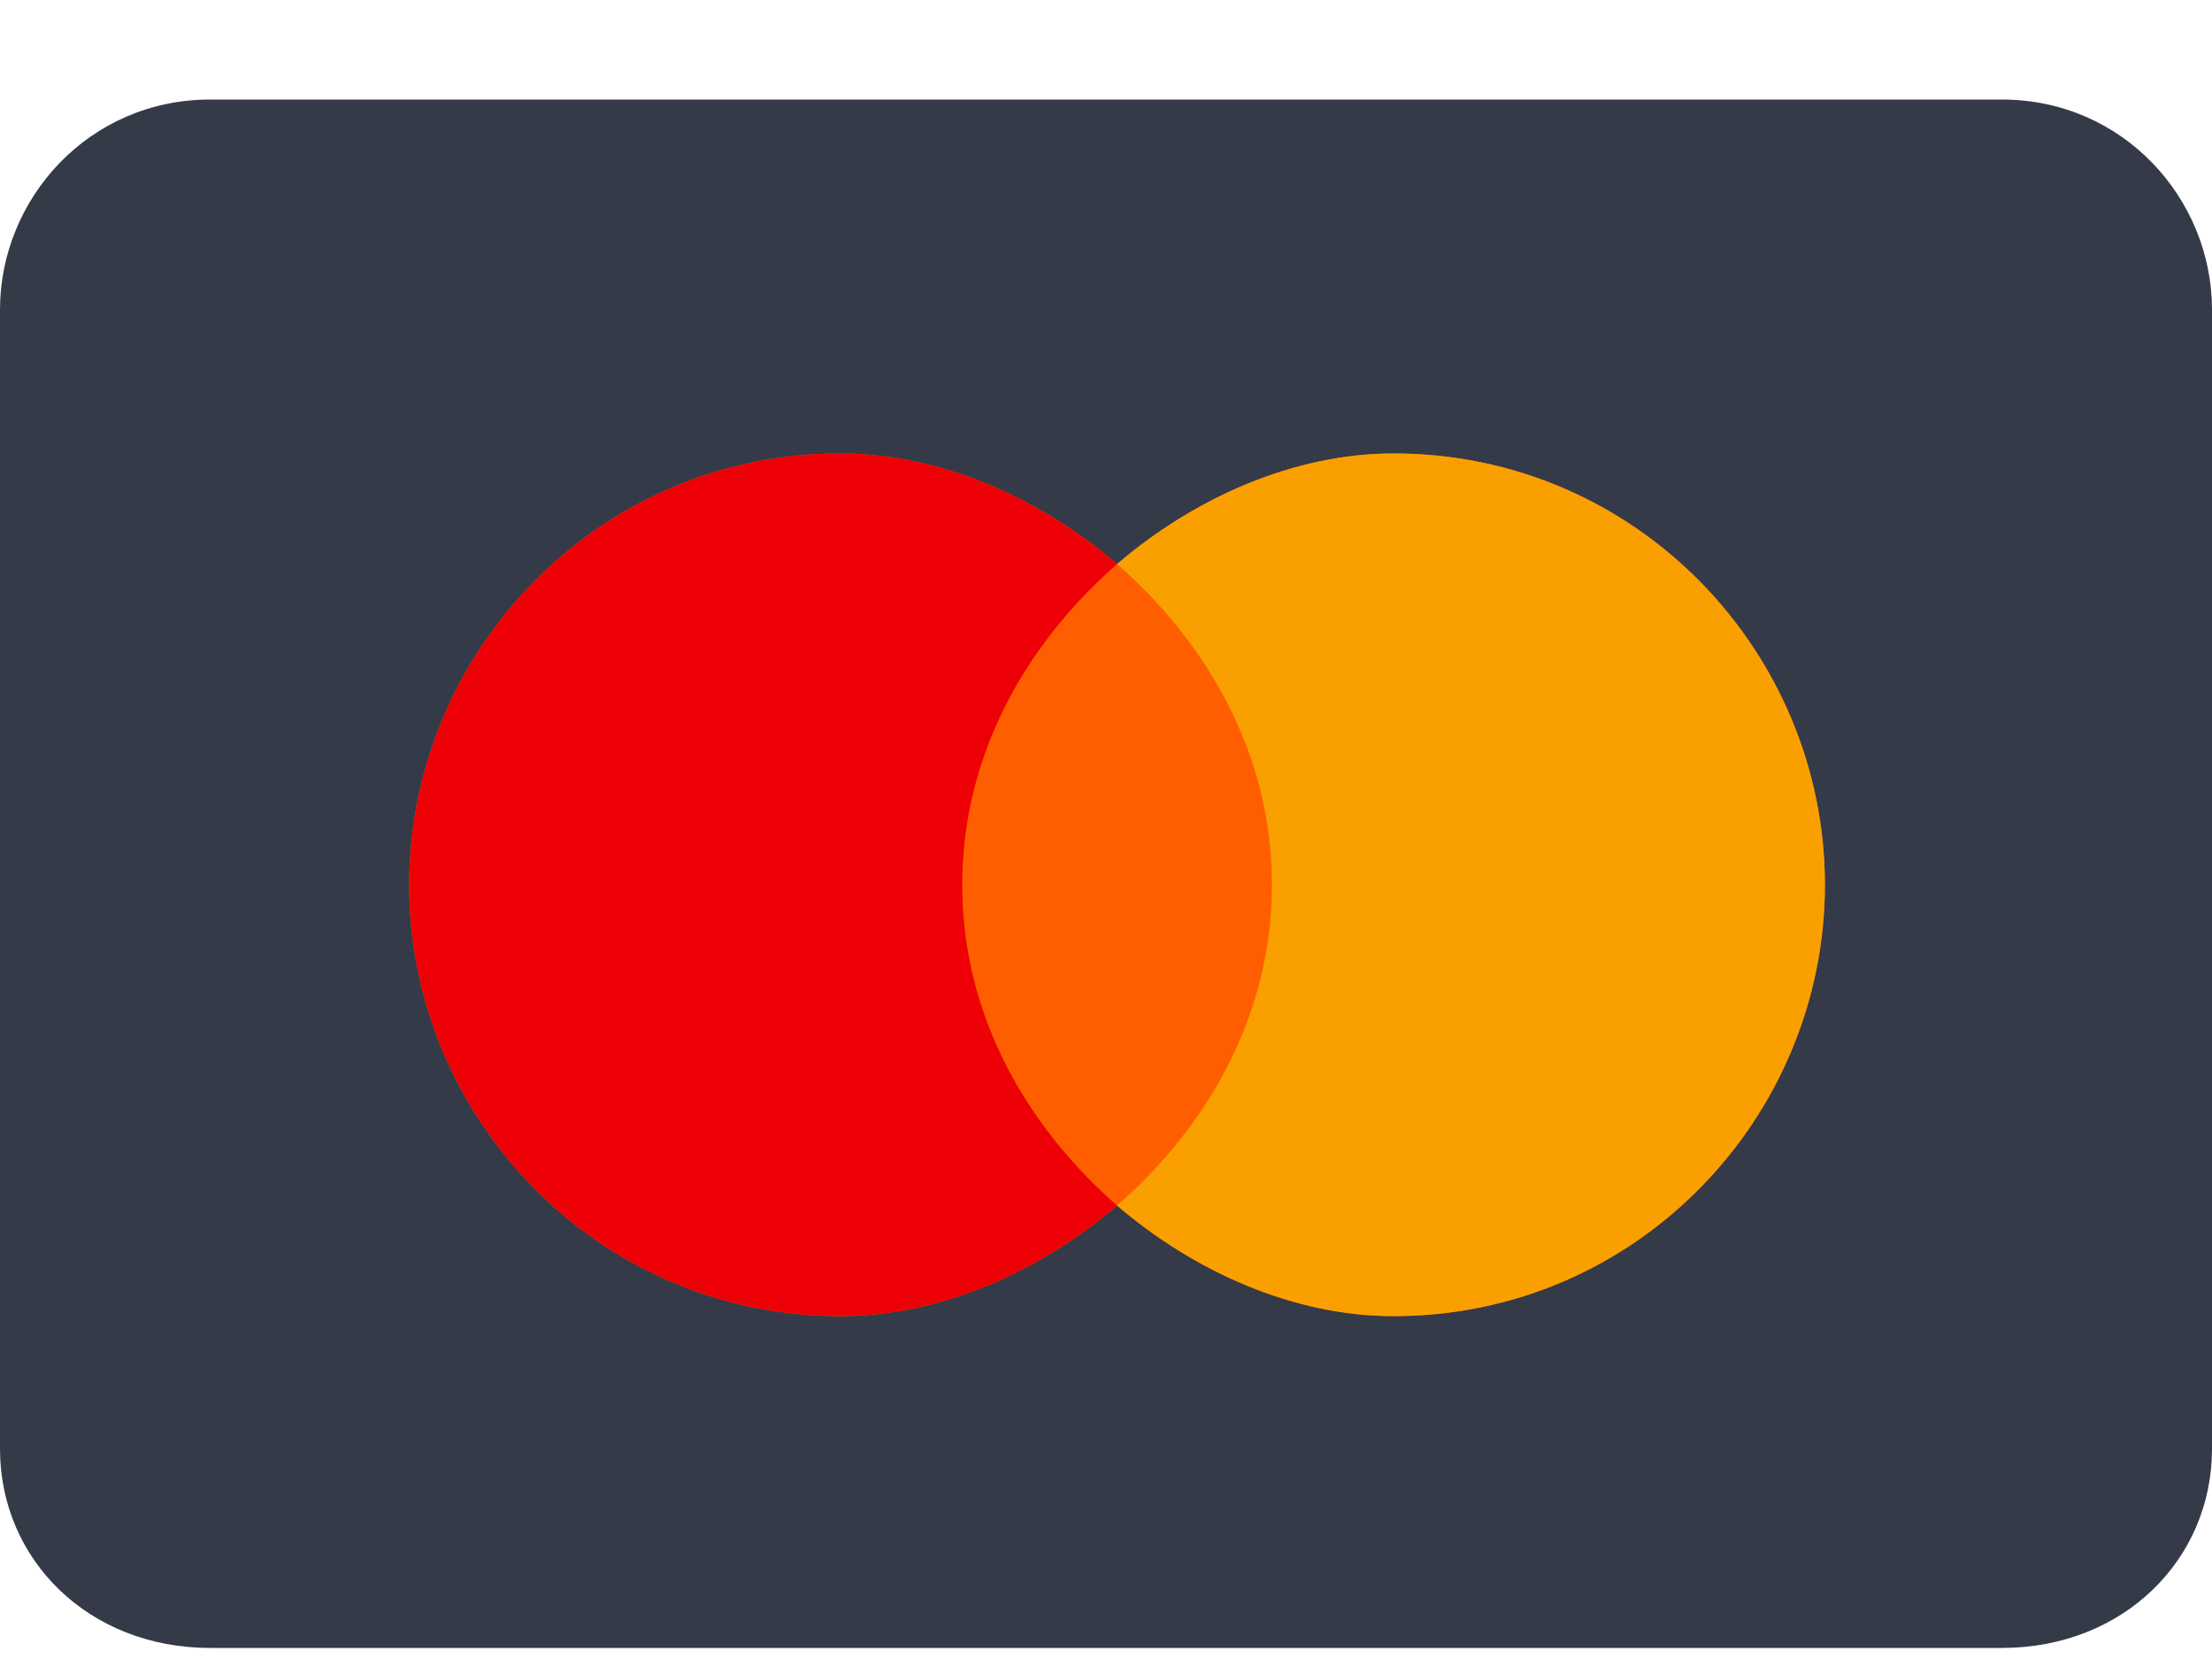 <svg xmlns="http://www.w3.org/2000/svg" width="20" height="15" viewBox="0 0 20 15" fill="none"><path d="M18.1 0.9H1.9C0.8 0.9 0 1.8 0 2.8V13.1C0 14.1 0.8 14.9 1.9 14.9H18.1C19.2 14.9 20 14.1 20 13.1V2.8C20 1.8 19.2 0.9 18.1 0.9Z" fill="#353A48"/><path d="M10.1 10.9C9.4 11.5 8.5 11.9 7.6 11.9 5.4 11.9 3.7 10.1 3.7 8 3.7 5.9 5.4 4.1 7.6 4.1 8.5 4.1 9.4 4.5 10.1 5.1 10.8 4.5 11.7 4.1 12.6 4.1 14.8 4.1 16.5 5.9 16.5 8 16.5 10.1 14.8 11.9 12.6 11.9 11.7 11.9 10.8 11.5 10.1 10.9Z" fill="#FF5E00"/><path d="M10.1 10.9C9.4 11.5 8.5 11.9 7.6 11.9 5.4 11.9 3.7 10.1 3.7 8 3.7 5.9 5.4 4.1 7.6 4.1 8.5 4.1 9.4 4.5 10.1 5.1 9.3 5.8 8.7 6.8 8.7 8 8.7 9.2 9.3 10.2 10.1 10.9Z" fill="#ED0006"/><path d="M10.1 5.1C10.8 4.5 11.7 4.1 12.6 4.1 14.8 4.1 16.5 5.9 16.5 8 16.5 10.1 14.8 11.9 12.6 11.9 11.7 11.9 10.8 11.5 10.1 10.9 10.9 10.2 11.5 9.2 11.5 8 11.5 6.8 10.9 5.8 10.1 5.1Z" fill="#F9A000"/></svg>